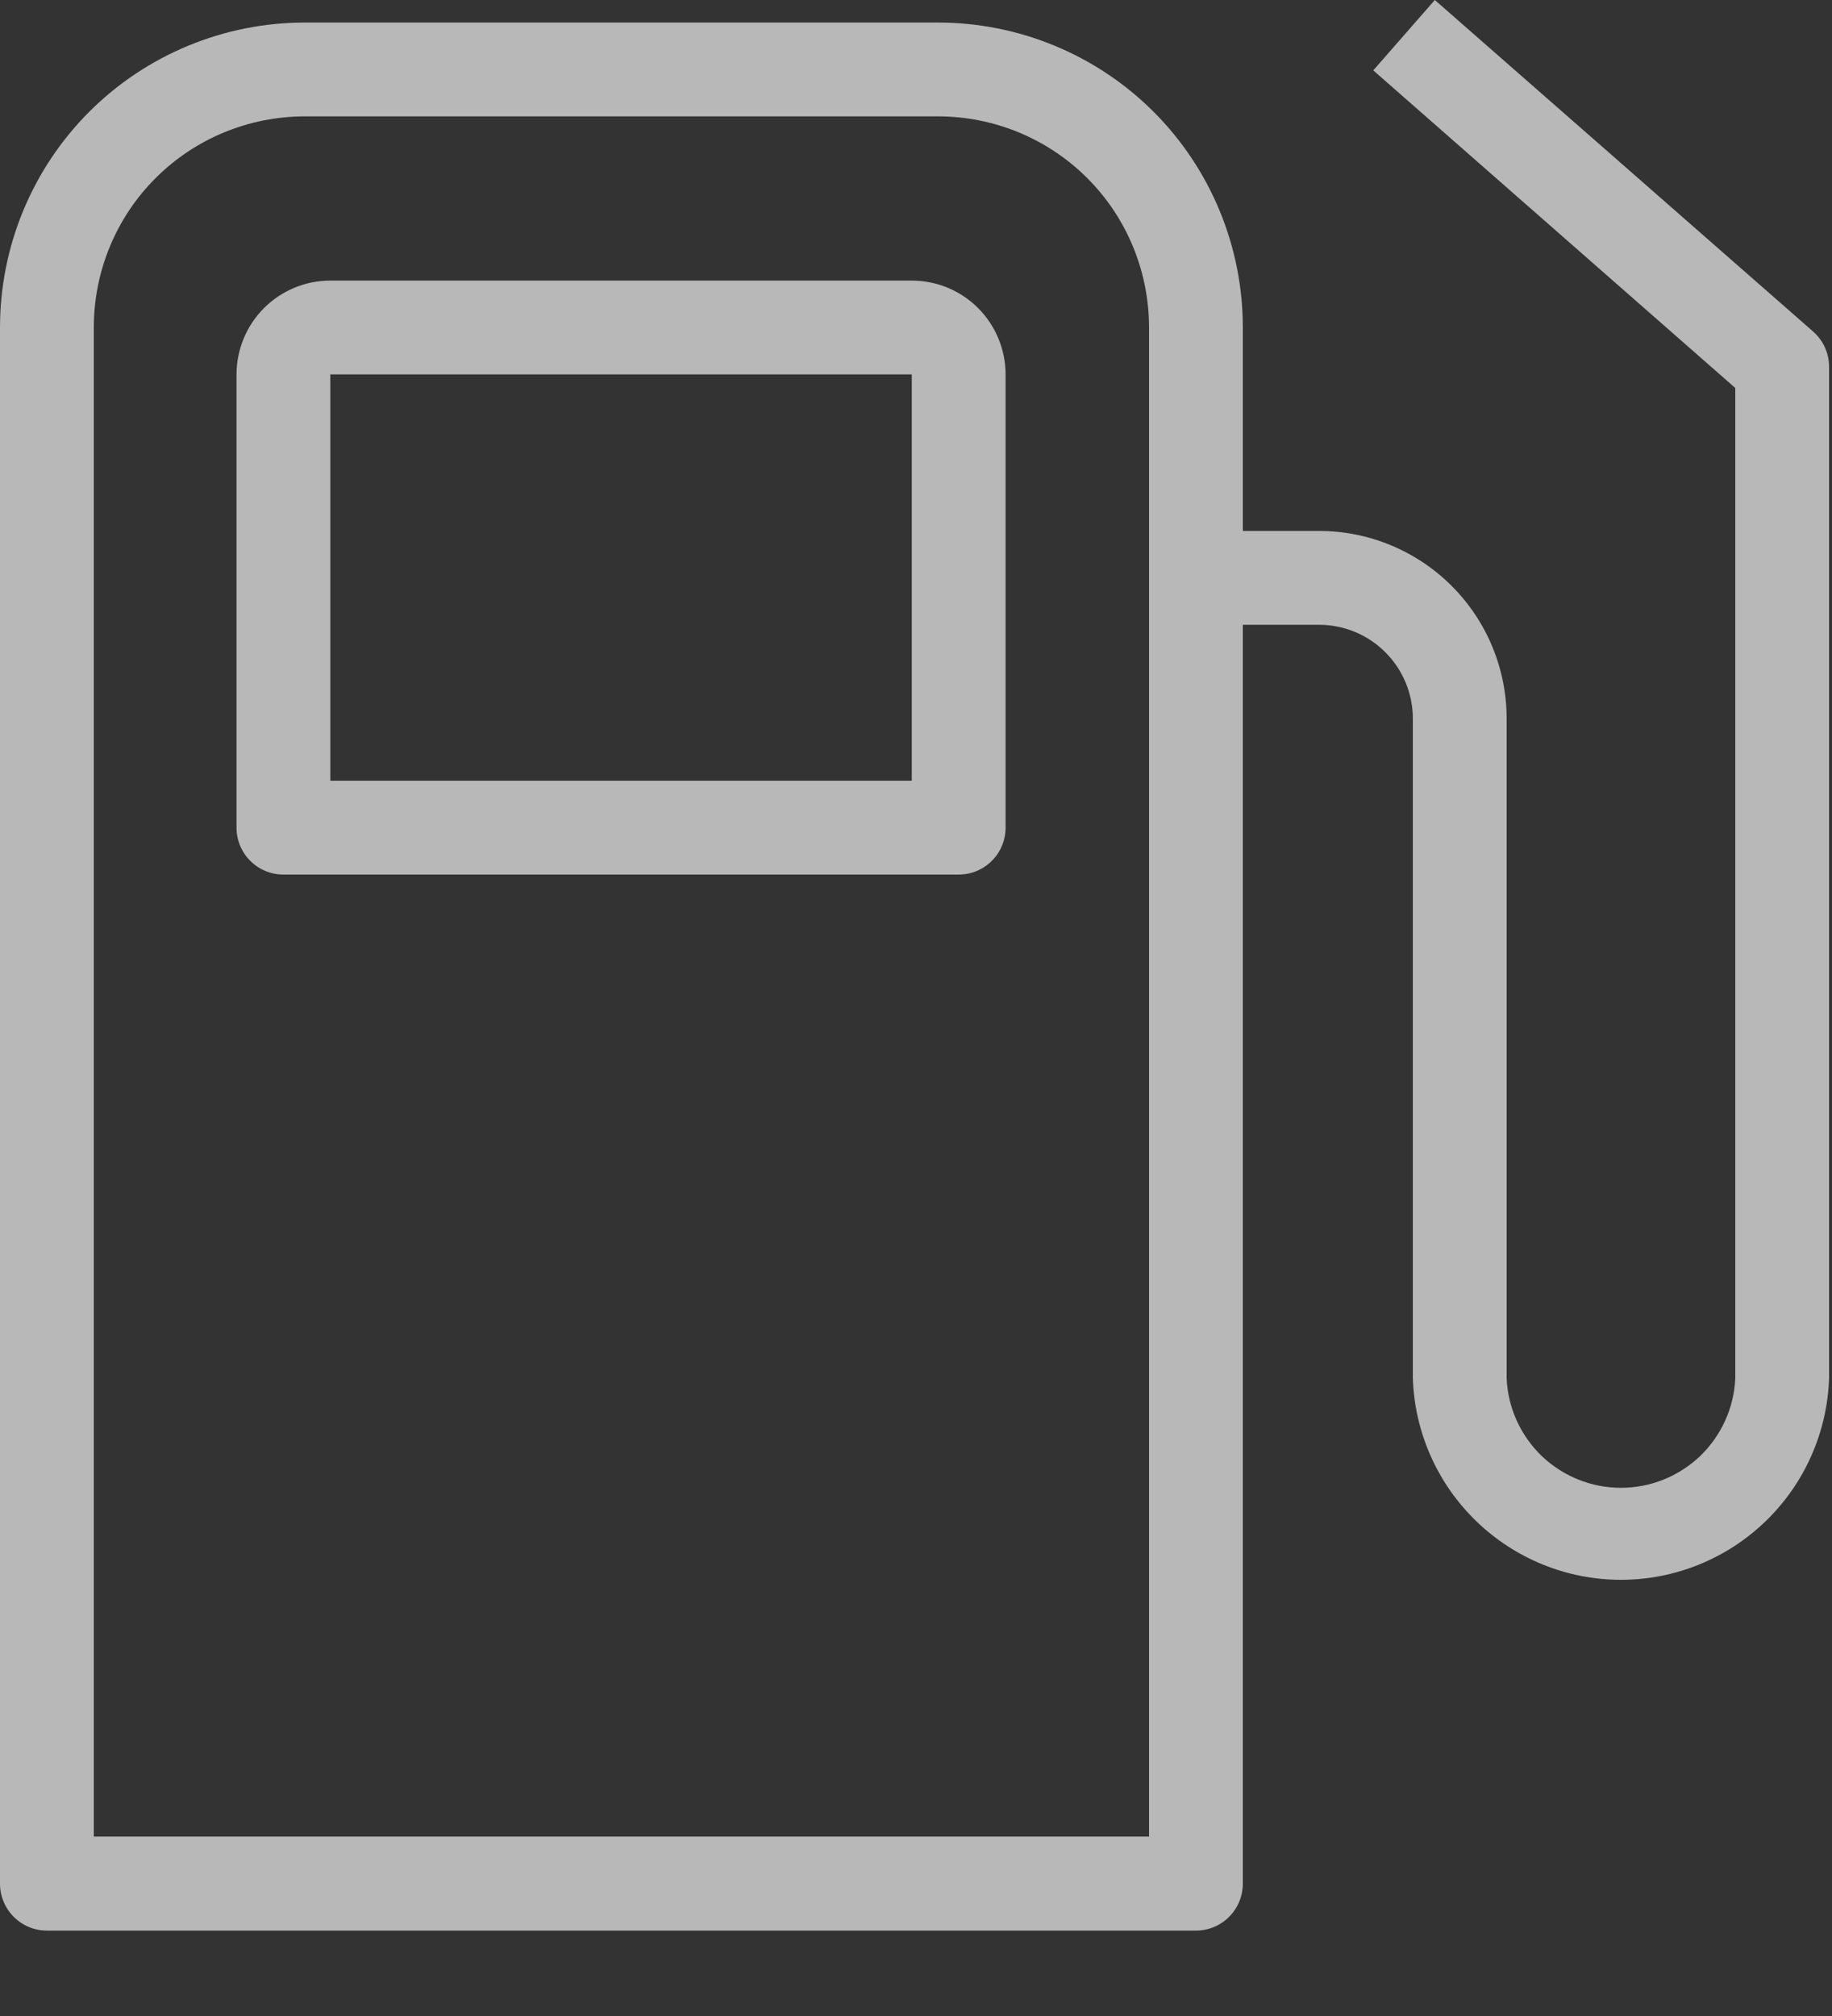 <svg xmlns:xlink="http://www.w3.org/1999/xlink" width="10" height="11" viewBox="0 0 10 11" fill="none" xmlns="http://www.w3.org/2000/svg">
<rect x="0" y="0" width="10" height="11" fill="#333333" stroke="none"/>
<path d="M5.12 0.123H1.664C1.223 0.123 0.799 0.298 0.487 0.61C0.175 0.922 0 1.346 0 1.787V10.278C0 10.346 0.027 10.411 0.075 10.459C0.123 10.507 0.188 10.534 0.256 10.534H6.528C6.596 10.534 6.661 10.507 6.709 10.459C6.757 10.411 6.784 10.346 6.784 10.278V3.409H7.2C7.336 3.409 7.466 3.463 7.562 3.559C7.658 3.655 7.712 3.785 7.712 3.921V7.521C7.722 7.816 7.846 8.095 8.058 8.3C8.27 8.505 8.553 8.62 8.848 8.62C9.143 8.62 9.426 8.505 9.638 8.3C9.85 8.095 9.974 7.816 9.984 7.521V2.001C9.984 1.964 9.976 1.928 9.961 1.895C9.946 1.862 9.924 1.833 9.897 1.809L7.832 0L7.496 0.384L9.472 2.117V7.521C9.465 7.682 9.396 7.833 9.28 7.945C9.163 8.056 9.009 8.118 8.848 8.118C8.687 8.118 8.533 8.056 8.416 7.945C8.3 7.833 8.231 7.682 8.224 7.521V3.921C8.224 3.649 8.116 3.389 7.924 3.197C7.732 3.005 7.472 2.897 7.2 2.897H6.784V1.787C6.784 1.346 6.609 0.922 6.297 0.61C5.985 0.298 5.561 0.123 5.12 0.123ZM6.272 10.021H0.512V1.787C0.512 1.481 0.633 1.188 0.849 0.972C1.065 0.756 1.358 0.635 1.664 0.635H5.12C5.426 0.635 5.719 0.756 5.935 0.972C6.151 1.188 6.272 1.481 6.272 1.787V10.021Z" fill="#FFFFFF" fill-opacity="0.65"></path>
<path d="M4.977 1.531H1.803C1.667 1.531 1.537 1.585 1.441 1.681C1.345 1.777 1.291 1.908 1.291 2.043V4.516C1.291 4.584 1.318 4.649 1.366 4.697C1.414 4.745 1.479 4.772 1.547 4.772H5.233C5.301 4.772 5.366 4.745 5.414 4.697C5.462 4.649 5.489 4.584 5.489 4.516V2.043C5.489 1.908 5.435 1.777 5.339 1.681C5.243 1.585 5.113 1.531 4.977 1.531ZM4.977 4.26H1.803V2.043H4.977V4.26Z" fill="#FFFFFF" fill-opacity="0.65"></path>
</svg>